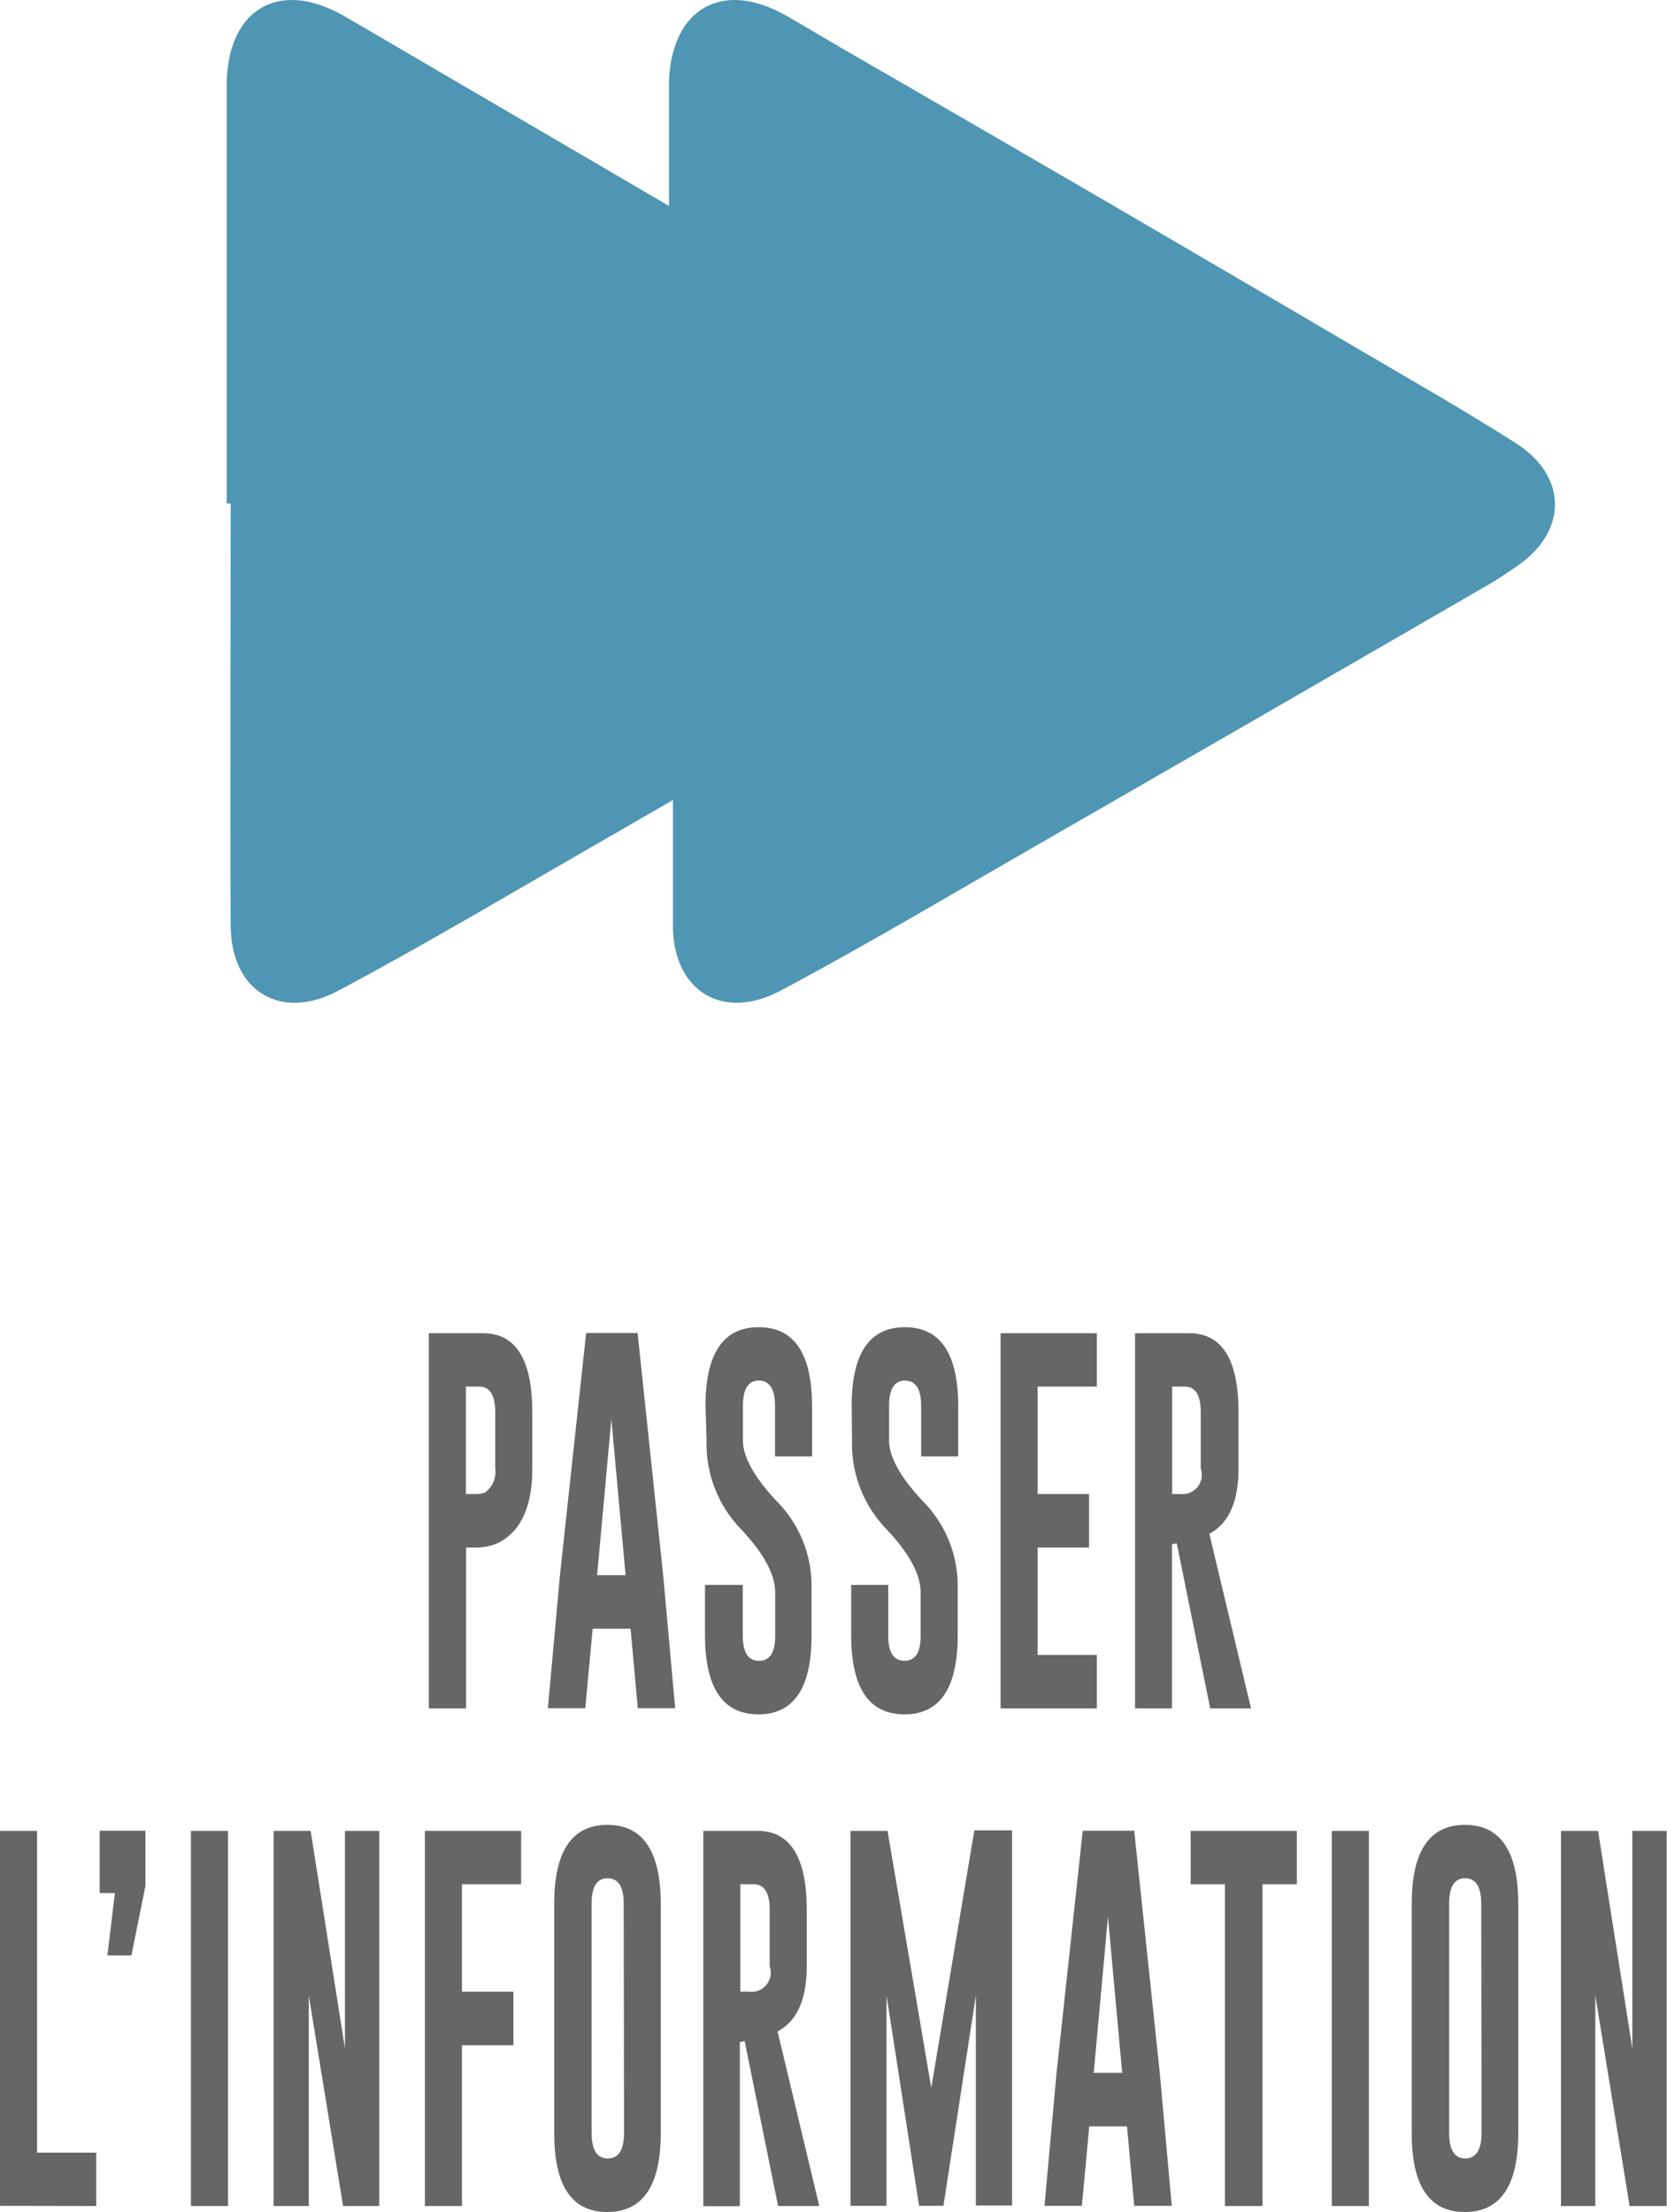 <svg xmlns="http://www.w3.org/2000/svg" viewBox="0 0 97.18 128.9"><defs><style>.cls-1{fill:#666;}.cls-2{fill:#4e96b3;}</style></defs><title>game1_bt_passer</title><g id="Calque_2" data-name="Calque 2"><g id="boutons"><path class="cls-1" d="M25,77.69h3.15q2.88,0,2.88,4.6v3.29q0,3.39-2.07,4.37a3.51,3.51,0,0,1-1.44.23h-.35v9.37H25Zm2.16,3.11v6.26h.5a1.47,1.47,0,0,0,.62-.09,1.48,1.48,0,0,0,.59-1.39V82.29q0-1.49-.94-1.49Z"/><path class="cls-1" d="M38.66,91.79l.7,7.75H37.18l-.42-4.63H34.55l-.43,4.63H31.94l.7-7.72,1.53-14.14h3Zm-2.19,0-.83-9.09-.83,9.09Z"/><path class="cls-1" d="M41.13,81.93q0-4.59,3.1-4.59t3.11,4.59v2.94H45.18V81.93q0-1.47-.94-1.48h0q-.93,0-.93,1.48v2q0,1.46,2,3.58a7,7,0,0,1,2,5V95.3q0,4.6-3.1,4.6t-3.11-4.6V92.36H43.3V95.3q0,1.48.95,1.48t.94-1.48V92.8q0-1.58-2-3.7a7.12,7.12,0,0,1-2-5.12Z"/><path class="cls-1" d="M49.65,81.93q0-4.59,3.1-4.59t3.11,4.59v2.94H53.7V81.93q0-1.47-.94-1.48h0q-.93,0-.93,1.48v2q0,1.46,2,3.58a7,7,0,0,1,2,5V95.3q0,4.6-3.1,4.6t-3.11-4.6V92.36h2.16V95.3q0,1.48.95,1.48t.94-1.48V92.8q0-1.58-2-3.7a7.12,7.12,0,0,1-2-5.12Z"/><path class="cls-1" d="M58.33,77.69h5.61V80.8H60.49v6.26h3v3.12h-3v6.26h3.45v3.11H58.33Z"/><path class="cls-1" d="M66.17,77.69h3.15q2.88,0,2.88,4.6v3.29q0,2.89-1.7,3.8l2.43,10.17H70.55L68.6,89.93l-.28.06v9.56H66.17Zm2.16,3.11v6.26h.5A1.12,1.12,0,0,0,70,85.58V82.29q0-1.49-.94-1.49Z"/><path class="cls-1" d="M0,128.54V106.69H2.16v18.75H5.61v3.11Z"/><path class="cls-1" d="M5.81,106.68H8.48v3.21l-.82,4.06H6.26l.44-3.64H5.81Z"/><path class="cls-1" d="M11.13,106.69h2.16v21.86H11.13Z"/><path class="cls-1" d="M15.95,106.69h2.16l2,12.68V106.69h2v21.86H20l-2-12.28v12.28H15.95Z"/><path class="cls-1" d="M24.77,106.69h5.61v3.11H26.93v6.26h3v3.12h-3v9.37H24.77Z"/><path class="cls-1" d="M38.52,124.3q0,4.59-3.11,4.6t-3.1-4.6V110.93q0-4.59,3.1-4.59t3.11,4.59Zm-2.16-13.37q0-1.47-.94-1.48h0q-.93,0-.93,1.48V124.3q0,1.48.94,1.48t.95-1.48Z"/><path class="cls-1" d="M41,106.69h3.15q2.88,0,2.88,4.6v3.29q0,2.89-1.7,3.8l2.43,10.17H45.36l-1.95-9.61-.28.06v9.56H41Zm2.16,3.11v6.26h.5a1.12,1.12,0,0,0,1.21-1.48v-3.29q0-1.49-.94-1.49Z"/><path class="cls-1" d="M54.29,121.66l2.51-15H59v21.86H56.89V116.28L55,128.54H53.58l-1.9-12.27v12.27H49.58V106.69h2.16Z"/><path class="cls-1" d="M67.61,120.79l.7,7.75H66.12l-.42-4.63H63.5l-.43,4.63H60.89l.7-7.72,1.53-14.14h3Zm-2.19,0-.83-9.09-.83,9.09Z"/><path class="cls-1" d="M75.6,106.69v3.11h-2v18.75H71.41V109.8h-2v-3.11Z"/><path class="cls-1" d="M77.64,106.69H79.8v21.86H77.64Z"/><path class="cls-1" d="M88.51,124.3q0,4.59-3.11,4.6t-3.1-4.6V110.93q0-4.59,3.1-4.59t3.11,4.59Zm-2.16-13.37q0-1.47-.94-1.48h0q-.93,0-.93,1.48V124.3q0,1.48.94,1.48t.95-1.48Z"/><path class="cls-1" d="M91,106.69h2.16l2,12.68V106.69h2v21.86H95l-2-12.28v12.28H91Z"/><path class="cls-2" d="M88.38,25.83c-3-1.91-6.06-3.65-9.11-5.44Q65,12,50.67,3.73C49,2.79,47.44,1.83,45.81.9,42.15-1.17,39.22.44,39,4.63c0,.47,0,.94,0,1.41V12L24.85,3.73C23.23,2.79,21.62,1.83,20,.9,16.34-1.17,13.4.44,13.22,4.63c0,.47,0,.94,0,1.41q0,11.65,0,23.3h.23c0,8.19-.05,16.39,0,24.58,0,3.85,2.92,5.61,6.29,3.8,5-2.66,9.8-5.52,14.67-8.32l4.82-2.78q0,3.65,0,7.3c0,3.85,2.92,5.61,6.29,3.8,5-2.66,9.8-5.52,14.67-8.32Q73.42,41.8,86.58,34.18c.63-.36,1.24-.76,1.83-1.17C91.38,31,91.42,27.78,88.38,25.83Z"/></g></g></svg>